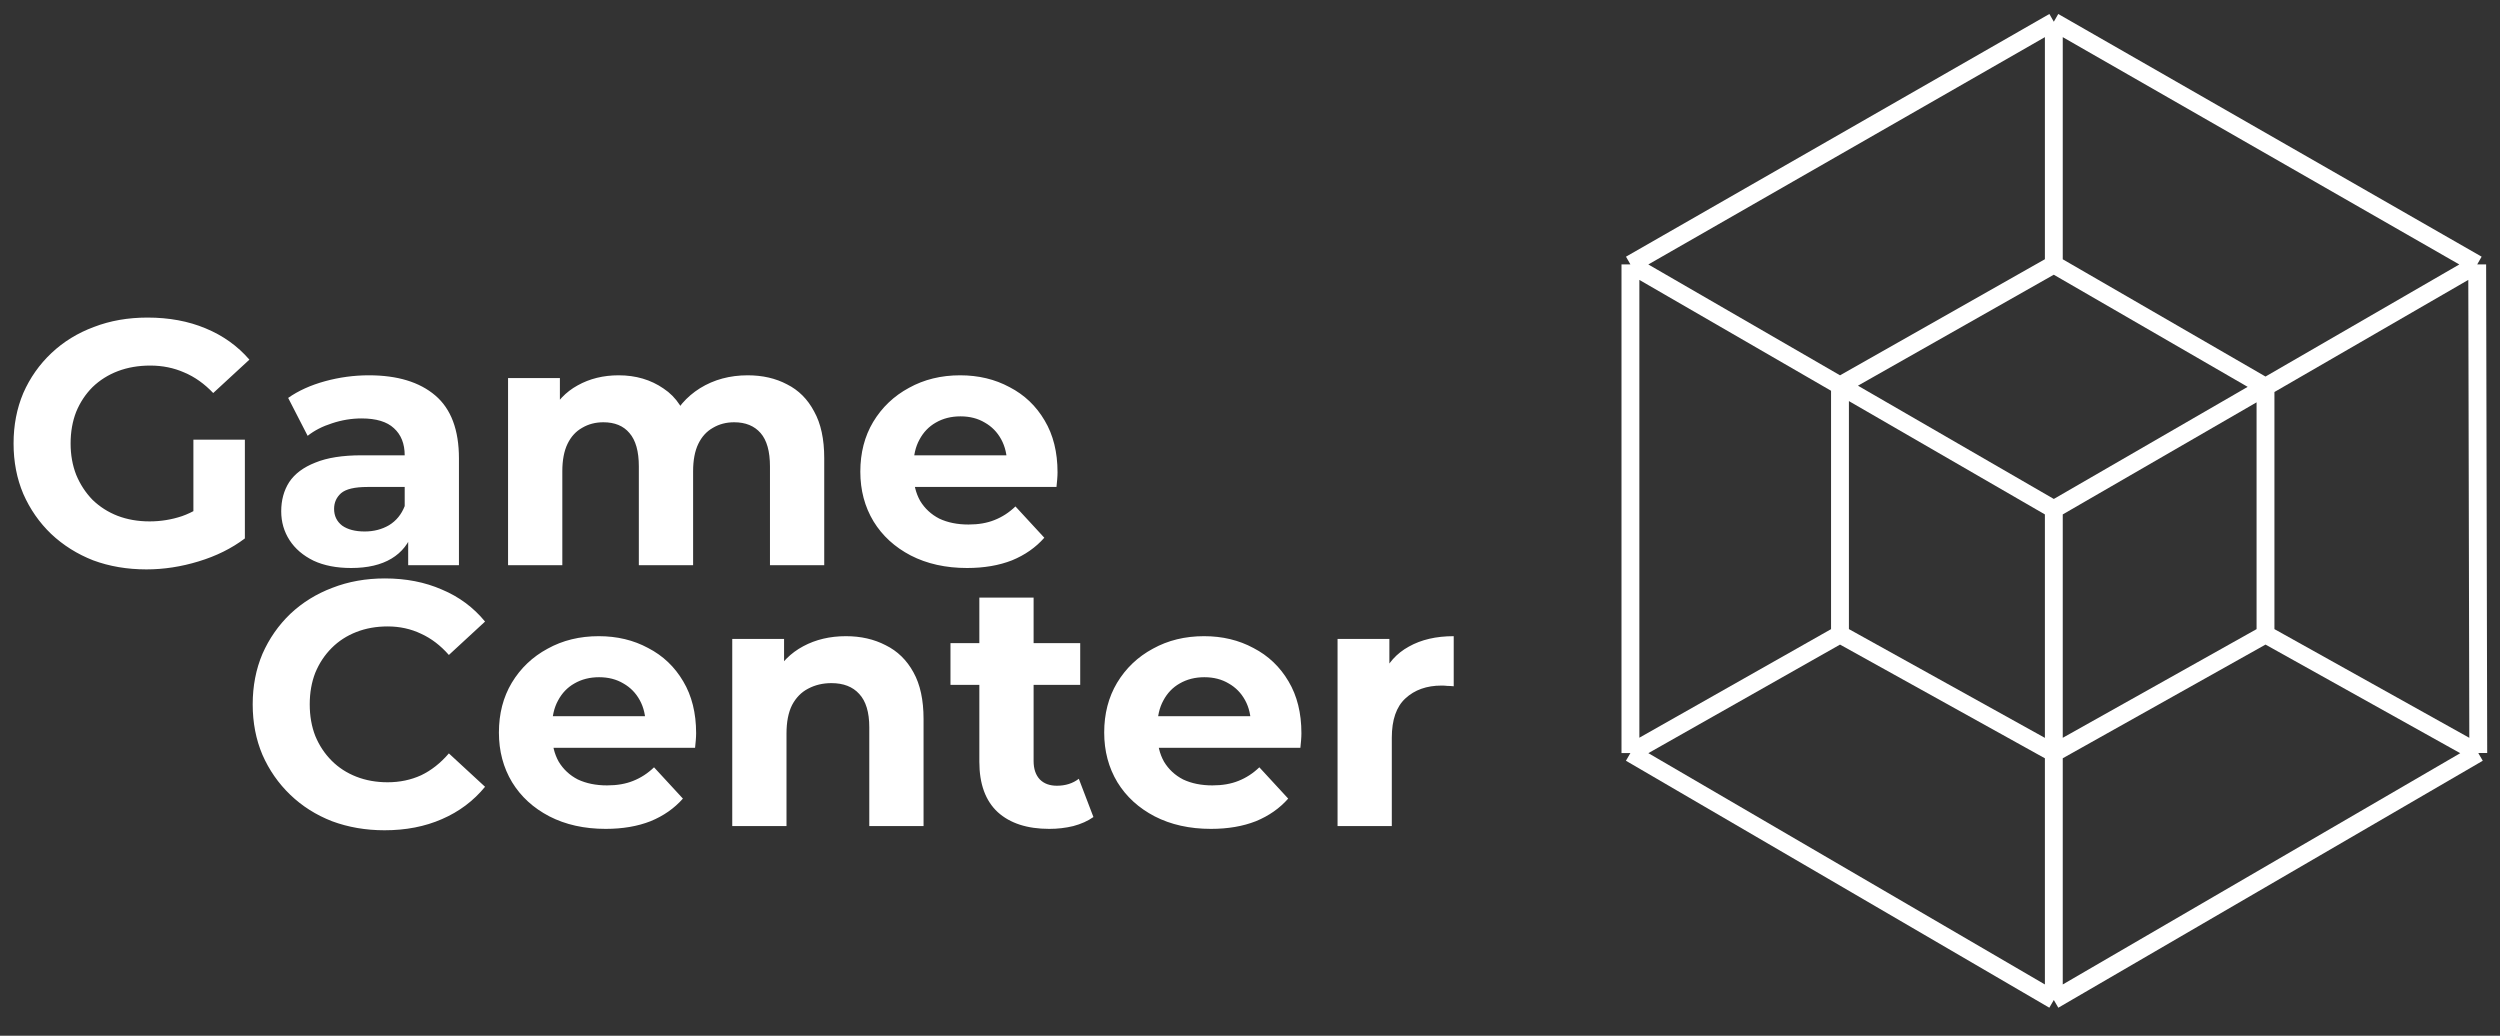 <svg width="140" height="58" viewBox="0 0 140 58" fill="none" xmlns="http://www.w3.org/2000/svg">
<rect x="0" y="0" width="140" height="58" fill="#333333" stroke="none"/>
<g id="Logo">
<path id="Vector" d="M8.2 31.886C7.123 31.886 6.129 31.717 5.22 31.38C4.324 31.029 3.539 30.535 2.863 29.899C2.201 29.263 1.682 28.516 1.305 27.659C0.941 26.802 0.76 25.861 0.76 24.835C0.76 23.809 0.941 22.867 1.305 22.01C1.682 21.153 2.208 20.407 2.883 19.77C3.558 19.134 4.35 18.647 5.259 18.31C6.168 17.959 7.168 17.784 8.259 17.784C9.466 17.784 10.551 17.985 11.512 18.387C12.486 18.79 13.304 19.374 13.966 20.14L11.94 22.01C11.447 21.491 10.908 21.108 10.323 20.861C9.739 20.602 9.103 20.472 8.415 20.472C7.752 20.472 7.149 20.576 6.603 20.783C6.058 20.991 5.584 21.29 5.181 21.679C4.792 22.069 4.486 22.53 4.266 23.062C4.058 23.595 3.954 24.186 3.954 24.835C3.954 25.471 4.058 26.055 4.266 26.588C4.486 27.12 4.792 27.588 5.181 27.99C5.584 28.38 6.051 28.678 6.584 28.886C7.129 29.094 7.726 29.198 8.376 29.198C8.999 29.198 9.603 29.101 10.187 28.906C10.784 28.698 11.362 28.354 11.921 27.873L13.713 30.152C12.973 30.711 12.109 31.139 11.122 31.438C10.148 31.736 9.174 31.886 8.2 31.886ZM10.83 29.743V24.62H13.713V30.152L10.83 29.743ZM22.858 31.652V29.607L22.663 29.159V25.497C22.663 24.848 22.461 24.341 22.059 23.978C21.669 23.614 21.066 23.432 20.247 23.432C19.689 23.432 19.137 23.523 18.592 23.705C18.059 23.874 17.605 24.108 17.228 24.406L16.137 22.283C16.709 21.881 17.397 21.569 18.202 21.348C19.007 21.128 19.825 21.017 20.656 21.017C22.254 21.017 23.494 21.394 24.377 22.147C25.26 22.9 25.701 24.075 25.701 25.672V31.652H22.858ZM19.663 31.808C18.845 31.808 18.144 31.672 17.559 31.399C16.975 31.113 16.527 30.73 16.215 30.25C15.904 29.769 15.748 29.23 15.748 28.633C15.748 28.01 15.897 27.464 16.196 26.997C16.508 26.529 16.994 26.166 17.657 25.906C18.319 25.633 19.183 25.497 20.247 25.497H23.033V27.27H20.578C19.864 27.27 19.371 27.386 19.098 27.62C18.838 27.854 18.709 28.146 18.709 28.497C18.709 28.886 18.858 29.198 19.157 29.432C19.468 29.652 19.89 29.763 20.423 29.763C20.929 29.763 21.384 29.646 21.786 29.412C22.189 29.165 22.481 28.808 22.663 28.341L23.13 29.743C22.909 30.419 22.507 30.931 21.922 31.282C21.338 31.633 20.585 31.808 19.663 31.808ZM41.872 21.017C42.703 21.017 43.437 21.186 44.073 21.523C44.722 21.848 45.229 22.355 45.592 23.043C45.969 23.718 46.157 24.588 46.157 25.653V31.652H43.118V26.12C43.118 25.276 42.943 24.653 42.593 24.25C42.242 23.848 41.748 23.647 41.112 23.647C40.671 23.647 40.275 23.75 39.924 23.958C39.574 24.153 39.301 24.452 39.106 24.854C38.911 25.257 38.814 25.77 38.814 26.393V31.652H35.775V26.12C35.775 25.276 35.6 24.653 35.249 24.25C34.912 23.848 34.425 23.647 33.788 23.647C33.347 23.647 32.951 23.75 32.6 23.958C32.25 24.153 31.977 24.452 31.782 24.854C31.587 25.257 31.49 25.77 31.49 26.393V31.652H28.451V21.173H31.354V24.036L30.808 23.199C31.172 22.484 31.685 21.945 32.347 21.582C33.022 21.205 33.788 21.017 34.645 21.017C35.606 21.017 36.444 21.264 37.158 21.757C37.885 22.238 38.366 22.978 38.6 23.978L37.528 23.686C37.879 22.867 38.437 22.218 39.203 21.738C39.983 21.257 40.872 21.017 41.872 21.017ZM54.157 31.808C52.963 31.808 51.911 31.574 51.002 31.107C50.106 30.639 49.411 30.003 48.918 29.198C48.424 28.38 48.178 27.451 48.178 26.413C48.178 25.361 48.418 24.432 48.898 23.627C49.392 22.809 50.061 22.173 50.905 21.718C51.749 21.251 52.703 21.017 53.768 21.017C54.794 21.017 55.716 21.238 56.534 21.679C57.365 22.108 58.021 22.731 58.501 23.549C58.982 24.354 59.222 25.322 59.222 26.451C59.222 26.568 59.215 26.705 59.202 26.86C59.189 27.003 59.176 27.14 59.163 27.27H50.651V25.497H57.566L56.398 26.023C56.398 25.478 56.287 25.004 56.066 24.601C55.846 24.198 55.54 23.887 55.151 23.666C54.761 23.432 54.307 23.316 53.787 23.316C53.268 23.316 52.807 23.432 52.404 23.666C52.015 23.887 51.71 24.205 51.489 24.62C51.268 25.023 51.158 25.503 51.158 26.062V26.529C51.158 27.101 51.281 27.607 51.528 28.049C51.788 28.477 52.145 28.808 52.599 29.042C53.067 29.263 53.612 29.373 54.235 29.373C54.794 29.373 55.281 29.289 55.696 29.12C56.125 28.951 56.514 28.698 56.865 28.36L58.482 30.113C58.001 30.659 57.397 31.081 56.67 31.38C55.943 31.665 55.105 31.808 54.157 31.808Z" fill="white"/>
<path id="Vector_2" d="M21.533 46.495C20.481 46.495 19.501 46.326 18.592 45.988C17.696 45.638 16.917 45.144 16.255 44.508C15.592 43.871 15.073 43.125 14.696 42.268C14.333 41.411 14.151 40.469 14.151 39.444C14.151 38.418 14.333 37.476 14.696 36.619C15.073 35.762 15.592 35.016 16.255 34.379C16.93 33.743 17.715 33.256 18.611 32.918C19.508 32.568 20.488 32.392 21.553 32.392C22.735 32.392 23.799 32.6 24.747 33.016C25.708 33.418 26.513 34.016 27.163 34.808L25.137 36.678C24.669 36.145 24.15 35.749 23.578 35.489C23.007 35.217 22.384 35.08 21.709 35.08C21.072 35.08 20.488 35.184 19.956 35.392C19.423 35.6 18.962 35.898 18.573 36.288C18.183 36.678 17.878 37.139 17.657 37.671C17.449 38.203 17.345 38.794 17.345 39.444C17.345 40.093 17.449 40.684 17.657 41.216C17.878 41.748 18.183 42.209 18.573 42.599C18.962 42.989 19.423 43.287 19.956 43.495C20.488 43.703 21.072 43.807 21.709 43.807C22.384 43.807 23.007 43.677 23.578 43.417C24.15 43.144 24.669 42.735 25.137 42.19L27.163 44.06C26.513 44.852 25.708 45.456 24.747 45.871C23.799 46.287 22.728 46.495 21.533 46.495ZM33.918 46.417C32.724 46.417 31.672 46.183 30.763 45.715C29.867 45.248 29.172 44.612 28.679 43.807C28.185 42.989 27.939 42.06 27.939 41.021C27.939 39.969 28.179 39.041 28.659 38.236C29.153 37.418 29.822 36.781 30.666 36.327C31.509 35.859 32.464 35.626 33.529 35.626C34.555 35.626 35.477 35.846 36.295 36.288C37.126 36.717 37.782 37.34 38.262 38.158C38.742 38.963 38.983 39.93 38.983 41.06C38.983 41.177 38.976 41.313 38.963 41.469C38.95 41.612 38.937 41.748 38.924 41.878H30.412V40.106H37.327L36.158 40.632C36.158 40.086 36.048 39.612 35.827 39.21C35.606 38.807 35.301 38.495 34.912 38.275C34.522 38.041 34.068 37.924 33.548 37.924C33.029 37.924 32.568 38.041 32.165 38.275C31.776 38.495 31.471 38.814 31.25 39.229C31.029 39.632 30.919 40.112 30.919 40.671V41.138C30.919 41.709 31.042 42.216 31.289 42.657C31.549 43.086 31.906 43.417 32.36 43.651C32.828 43.871 33.373 43.982 33.996 43.982C34.555 43.982 35.042 43.898 35.457 43.729C35.886 43.56 36.275 43.307 36.626 42.969L38.243 44.722C37.762 45.267 37.158 45.69 36.431 45.988C35.704 46.274 34.866 46.417 33.918 46.417ZM47.375 35.626C48.206 35.626 48.946 35.795 49.596 36.132C50.258 36.457 50.777 36.963 51.154 37.651C51.531 38.327 51.719 39.197 51.719 40.262V46.261H48.68V40.729C48.68 39.885 48.492 39.262 48.115 38.859C47.752 38.456 47.232 38.255 46.557 38.255C46.077 38.255 45.642 38.359 45.252 38.567C44.875 38.762 44.577 39.067 44.356 39.482C44.148 39.898 44.044 40.43 44.044 41.08V46.261H41.006V35.782H43.908V38.684L43.363 37.807C43.739 37.106 44.278 36.567 44.979 36.191C45.681 35.814 46.479 35.626 47.375 35.626ZM58.758 46.417C57.525 46.417 56.564 46.105 55.876 45.482C55.187 44.845 54.843 43.904 54.843 42.657V33.464H57.882V42.618C57.882 43.06 57.999 43.404 58.233 43.651C58.466 43.885 58.784 44.001 59.187 44.001C59.667 44.001 60.076 43.871 60.414 43.612L61.232 45.754C60.92 45.975 60.544 46.144 60.102 46.261C59.674 46.365 59.226 46.417 58.758 46.417ZM53.227 38.353V36.015H60.492V38.353H53.227ZM67.815 46.417C66.62 46.417 65.569 46.183 64.66 45.715C63.764 45.248 63.069 44.612 62.575 43.807C62.082 42.989 61.835 42.06 61.835 41.021C61.835 39.969 62.076 39.041 62.556 38.236C63.05 37.418 63.718 36.781 64.562 36.327C65.406 35.859 66.361 35.626 67.426 35.626C68.451 35.626 69.373 35.846 70.192 36.288C71.022 36.717 71.678 37.34 72.159 38.158C72.639 38.963 72.879 39.93 72.879 41.06C72.879 41.177 72.873 41.313 72.86 41.469C72.847 41.612 72.834 41.748 72.821 41.878H64.309V40.106H71.224L70.055 40.632C70.055 40.086 69.945 39.612 69.724 39.21C69.503 38.807 69.198 38.495 68.809 38.275C68.419 38.041 67.964 37.924 67.445 37.924C66.926 37.924 66.465 38.041 66.062 38.275C65.673 38.495 65.367 38.814 65.147 39.229C64.926 39.632 64.816 40.112 64.816 40.671V41.138C64.816 41.709 64.939 42.216 65.186 42.657C65.445 43.086 65.802 43.417 66.257 43.651C66.724 43.871 67.27 43.982 67.893 43.982C68.451 43.982 68.938 43.898 69.354 43.729C69.782 43.56 70.172 43.307 70.523 42.969L72.139 44.722C71.659 45.267 71.055 45.69 70.328 45.988C69.601 46.274 68.763 46.417 67.815 46.417ZM74.903 46.261V35.782H77.805V38.742L77.396 37.885C77.707 37.145 78.207 36.587 78.895 36.21C79.584 35.821 80.421 35.626 81.408 35.626V38.431C81.278 38.418 81.162 38.411 81.058 38.411C80.954 38.398 80.843 38.392 80.727 38.392C79.895 38.392 79.22 38.632 78.701 39.112C78.194 39.58 77.941 40.313 77.941 41.313V46.261H74.903Z" fill="white"/>
<path id="Vector_3" d="M91.304 14.808L115.014 1.217M91.304 14.808L103.039 21.594M91.304 14.808V42.17M115.014 1.217L138.723 14.808M115.014 1.217V14.808M103.039 21.594L115.014 28.519M103.039 21.594V35.524M103.039 21.594L115.014 14.808M91.304 42.17L103.039 35.524M91.304 42.17L115.014 56M138.723 14.808L126.868 21.664M138.723 14.808L138.783 42.17M115.014 14.808L126.868 21.664M126.868 21.664L115.014 28.519M126.868 21.664V35.524M138.783 42.17L126.868 35.524M138.783 42.17L115.014 56M115.014 28.519V42.17M115.014 42.17L103.039 35.524M115.014 42.17L126.868 35.524M115.014 42.17V56" stroke="white"/>
</g>
</svg>
